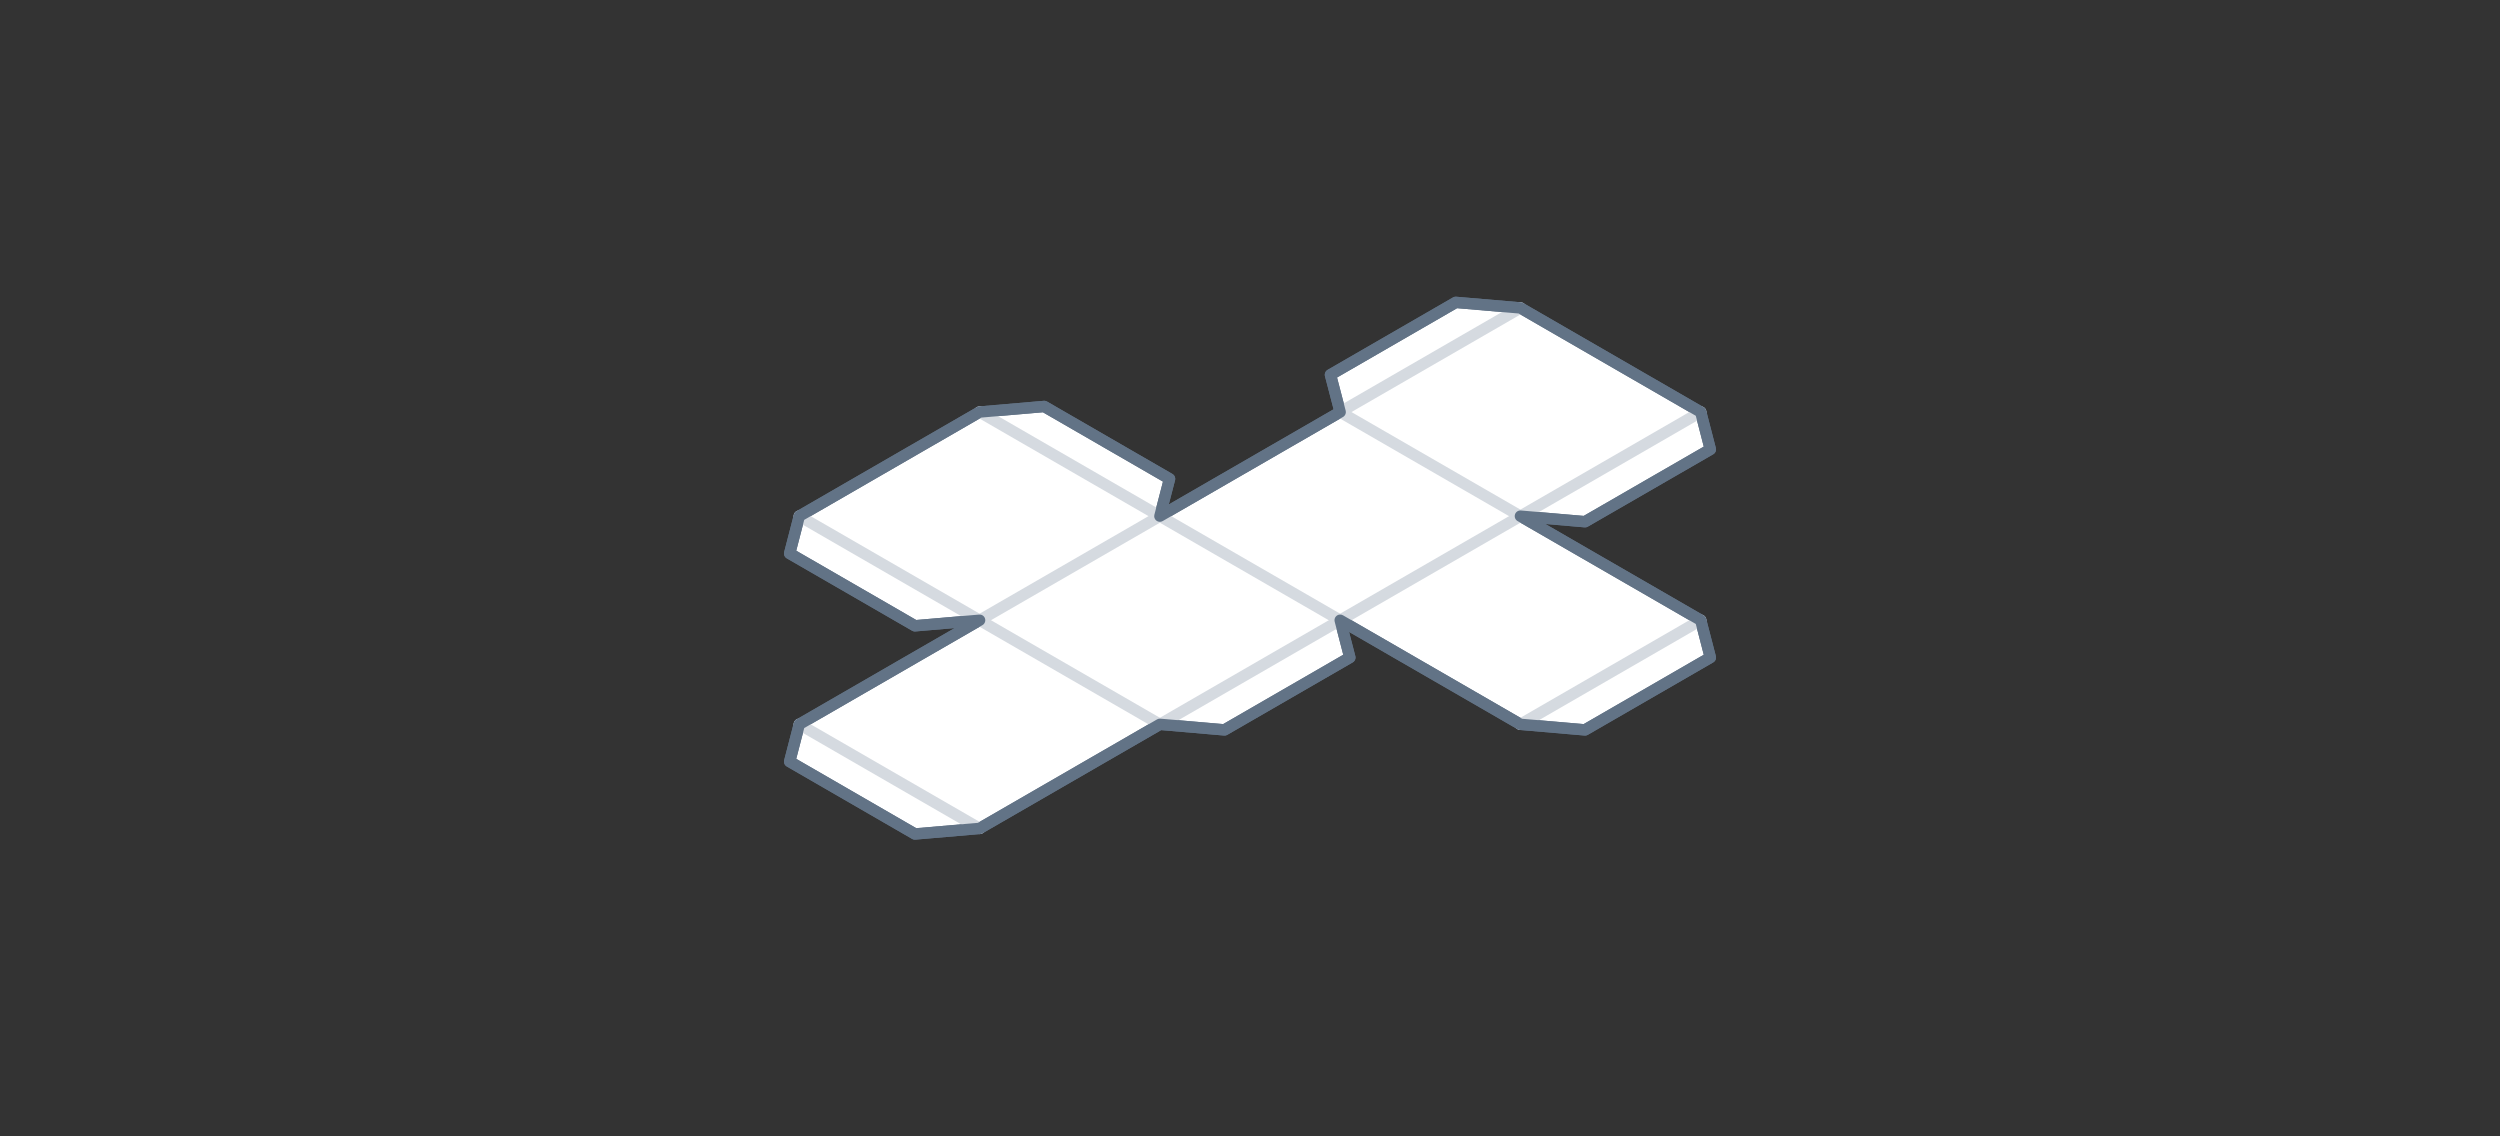 <svg xmlns="http://www.w3.org/2000/svg" viewBox="0 0 440 200"><rect x="0" y="0" width="440" height="200" fill="#333333" stroke="none"/><defs><style>.cls-1{fill:#fff;}.cls-1,.cls-3{stroke:#627386;}.cls-1,.cls-2,.cls-3{stroke-linecap:round;stroke-linejoin:round;stroke-width:2px;}.cls-2,.cls-3,.cls-4{fill:none;}.cls-2{stroke:#d5dae0;}</style></defs><title>cube_connect_2(2x1)</title><g id="Layer_2" data-name="Layer 2"><g id="Illustrations"><polygon class="cls-1" points="267.59 90.84 278.96 91.82 301.02 79.09 299.32 72.52 267.59 54.2 256.22 53.22 234.16 65.96 235.87 72.52 204.14 90.84 205.84 84.28 183.78 71.54 172.41 72.52 140.68 90.84 138.98 97.41 161.03 110.14 172.41 109.16 140.68 127.48 138.98 134.04 161.03 146.78 172.41 145.8 204.14 127.48 215.51 128.46 237.57 115.72 235.87 109.16 267.59 127.48 278.96 128.46 301.02 115.72 299.32 109.16 267.59 90.84"/><line class="cls-2" x1="172.41" y1="145.8" x2="140.68" y2="127.48"/><line class="cls-2" x1="204.14" y1="127.48" x2="140.68" y2="90.84"/><line class="cls-2" x1="235.86" y1="109.16" x2="172.41" y2="72.52"/><line class="cls-2" x1="267.59" y1="90.84" x2="235.86" y2="72.52"/><line class="cls-2" x1="299.32" y1="72.52" x2="204.14" y2="127.48"/><line class="cls-2" x1="299.32" y1="109.16" x2="267.59" y2="127.48"/><line class="cls-2" x1="267.59" y1="54.2" x2="235.86" y2="72.52"/><line class="cls-2" x1="204.14" y1="90.84" x2="172.41" y2="109.16"/><polygon class="cls-3" points="267.59 90.84 278.96 91.82 301.02 79.09 299.32 72.52 267.59 54.2 256.22 53.22 234.16 65.96 235.87 72.52 204.14 90.84 205.84 84.28 183.78 71.54 172.41 72.52 140.68 90.84 138.98 97.41 161.03 110.14 172.41 109.16 140.68 127.48 138.98 134.04 161.03 146.78 172.41 145.8 204.14 127.48 215.51 128.46 237.57 115.72 235.87 109.16 267.59 127.48 278.96 128.46 301.02 115.72 299.32 109.16 267.59 90.84"/><rect class="cls-4" width="440" height="200"/></g></g></svg>